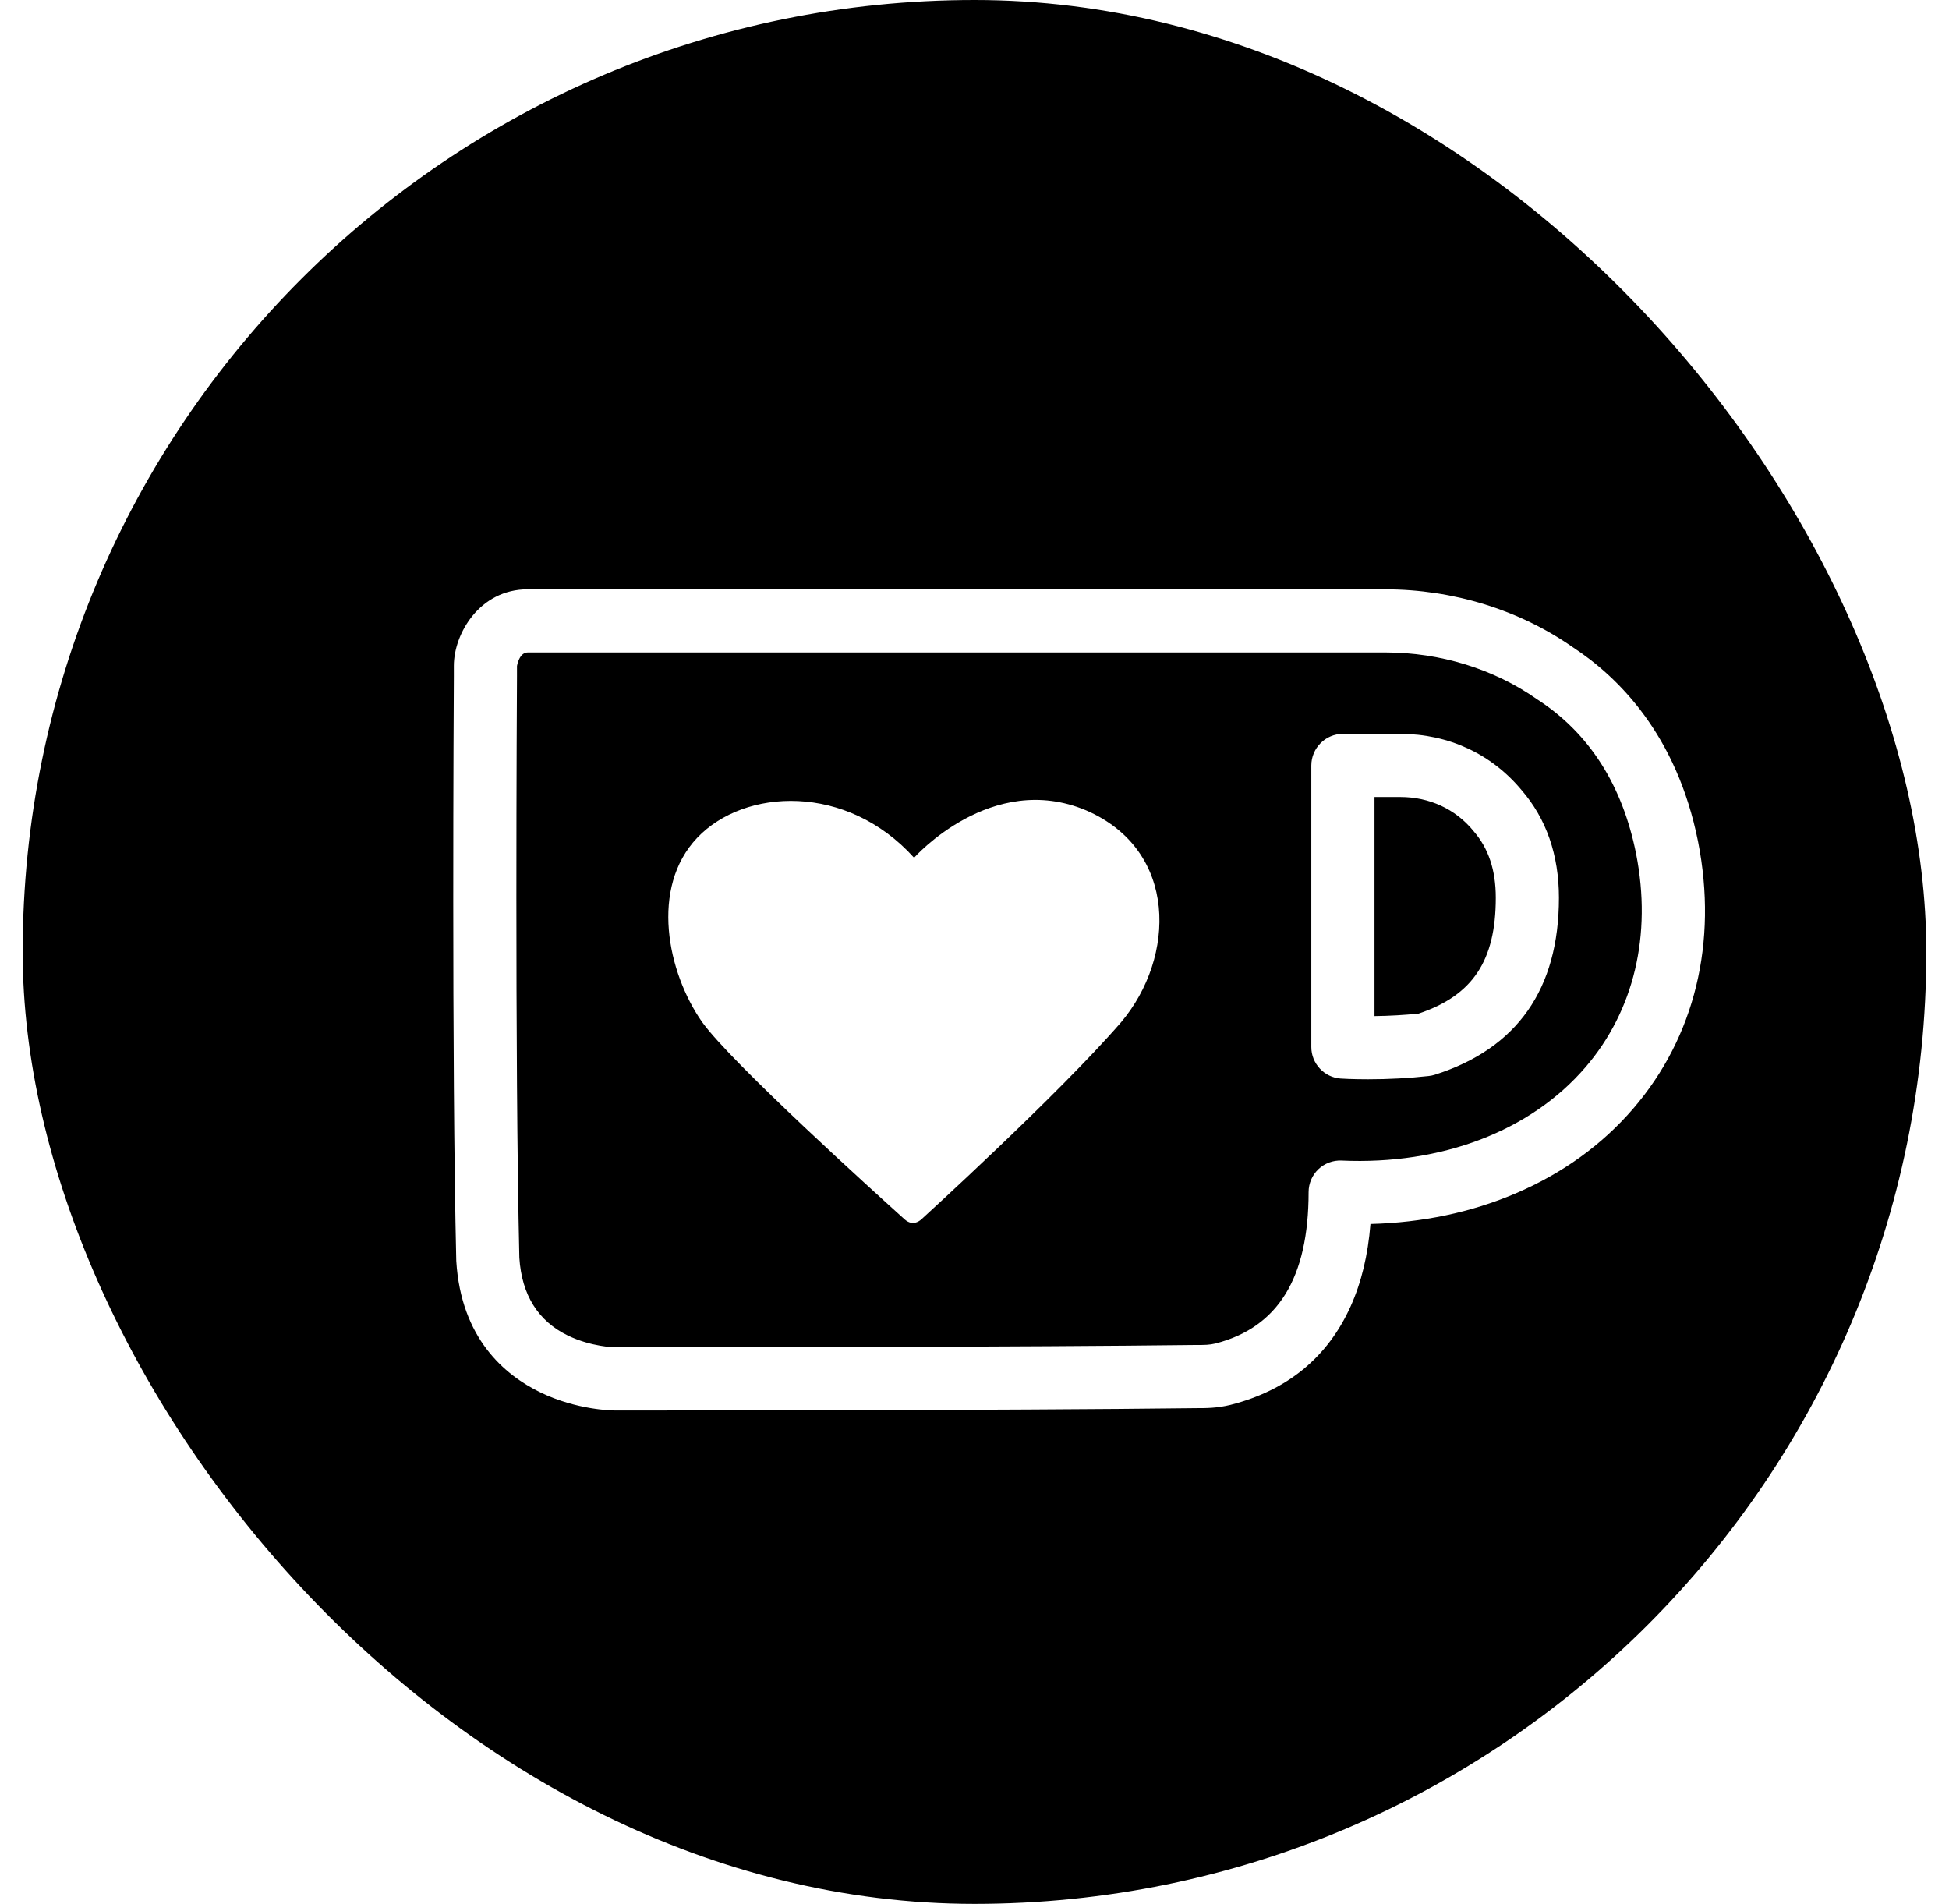 <svg width="43" height="42" viewBox="0 0 43 42" fill="none" xmlns="http://www.w3.org/2000/svg">
<g clip-path="url(#clip0_61_19938)">
<path fill-rule="evenodd" clip-rule="evenodd" d="M21.5 42C33.098 42 42.5 32.598 42.5 21C42.5 9.402 33.098 0 21.5 0C9.902 0 0.5 9.402 0.5 21C0.5 32.598 9.902 42 21.5 42ZM37.464 18.572V18.572H37.465C37.9 20.788 37.392 22.877 36.034 24.455C35.343 25.258 34.468 25.888 33.436 26.328C32.456 26.746 31.38 26.972 30.236 27.001C30.18 27.695 30.035 28.292 29.797 28.821C29.291 29.941 28.403 30.671 27.156 30.989L27.146 30.992C26.846 31.064 26.621 31.064 26.383 31.064C22.285 31.116 13.924 31.116 13.57 31.116H13.567L13.565 31.116C13.517 31.116 12.728 31.107 11.922 30.716C11.133 30.334 10.172 29.521 10.067 27.822C10.066 27.813 10.066 27.804 10.066 27.795C9.963 23.428 10.01 15.377 10.013 14.924L10.013 14.904V14.688C10.013 13.981 10.58 13 11.644 13L30.568 13.001C32.056 13.001 33.523 13.454 34.697 14.276C35.7 14.931 36.993 16.207 37.463 18.562L37.464 18.567L37.464 18.572ZM11.406 14.909C11.404 15.253 11.355 23.355 11.458 27.749V27.747C11.511 28.567 11.872 29.143 12.529 29.462C13.045 29.712 13.562 29.722 13.568 29.722H13.643C15.709 29.721 22.734 29.716 26.37 29.67H26.384C26.581 29.67 26.68 29.67 26.817 29.637C28.198 29.283 28.871 28.19 28.871 26.297C28.871 26.108 28.949 25.925 29.086 25.794C29.223 25.663 29.41 25.593 29.599 25.602C31.808 25.701 33.768 24.952 34.978 23.545C36.051 22.298 36.449 20.625 36.097 18.837C35.795 17.321 35.065 16.177 33.927 15.436L33.914 15.428L33.906 15.422C32.962 14.759 31.776 14.393 30.567 14.393L11.644 14.393C11.458 14.393 11.409 14.673 11.406 14.692V14.909ZM29.58 23.793C29.604 23.795 29.83 23.809 30.183 23.809C30.64 23.809 31.09 23.785 31.521 23.737C31.566 23.732 31.612 23.723 31.655 23.709C33.472 23.132 34.394 21.818 34.394 19.804C34.394 18.86 34.115 18.059 33.569 17.429C32.905 16.63 31.955 16.189 30.893 16.189H29.628C29.244 16.189 28.932 16.502 28.931 16.886V23.098C28.931 23.463 29.216 23.768 29.579 23.793H29.58ZM30.325 22.415V17.582H30.894C31.535 17.582 32.106 17.845 32.501 18.322L32.511 18.335C32.841 18.714 33.001 19.194 33.001 19.804C33.001 21.194 32.491 21.96 31.298 22.36C30.987 22.392 30.66 22.411 30.325 22.415ZM20.334 26.893C20.334 26.893 20.228 27 20.105 26.975H20.105C20.052 26.967 20.003 26.938 19.962 26.902C19.95 26.891 19.936 26.878 19.919 26.863C19.351 26.351 16.147 23.459 15.493 22.55C14.721 21.452 14.338 19.579 15.383 18.481C16.427 17.383 18.681 17.273 20.167 18.922C20.167 18.922 21.873 16.995 23.963 17.877C26 18.755 25.942 21.122 24.734 22.551C23.359 24.142 20.334 26.893 20.334 26.893Z" fill="currentColor"/>
</g>
<defs>
<clipPath id="clip0_61_19938">
<rect x="0.5" width="42" height="42" rx="21" fill="white"/>
</clipPath>
</defs>
</svg>
